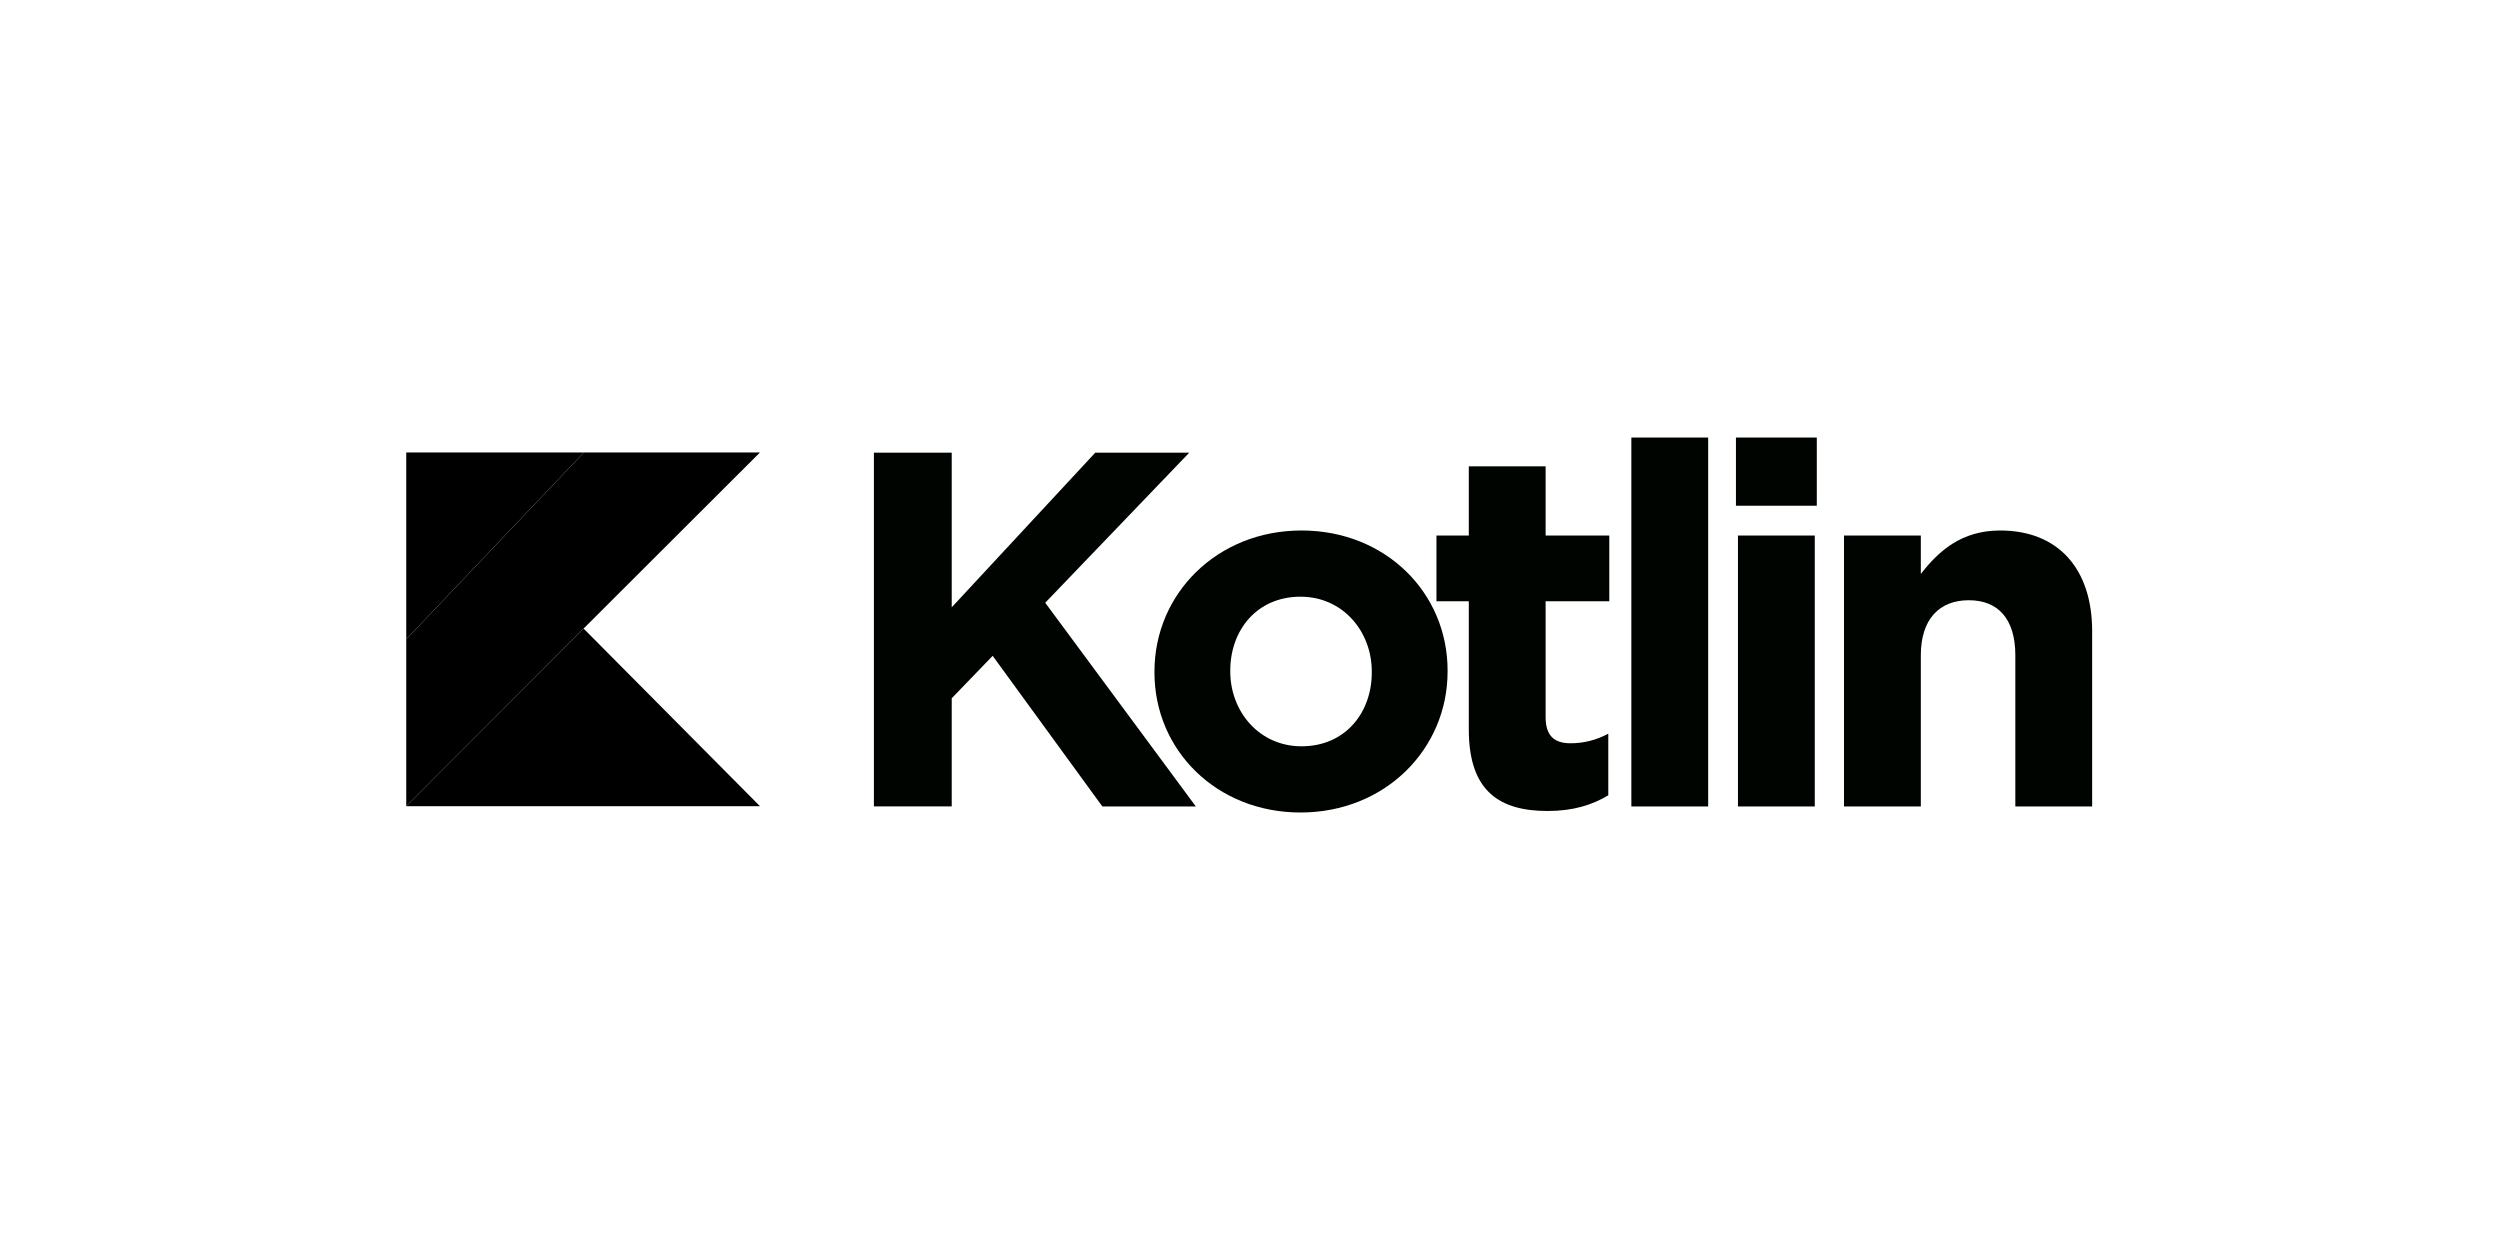 <svg width="400" height="200" viewBox="0 0 400 200" fill="none" xmlns="http://www.w3.org/2000/svg">
<path d="M139.823 72.426H152.276V97.17L175.241 72.426H190.281L167.236 96.442L191.332 129.03H176.373L158.826 104.933L152.276 111.725V129.029H139.823V72.426Z" fill="#000400"/>
<path d="M184.714 107.6V107.44C184.714 94.986 194.742 84.878 208.246 84.878C221.669 84.878 231.615 94.825 231.615 107.278V107.44C231.615 119.892 221.588 130 208.084 130C194.661 130 184.714 120.054 184.714 107.6V107.6ZM219.486 107.6V107.44C219.486 101.051 214.876 95.472 208.084 95.472C201.049 95.472 196.844 100.889 196.844 107.278V107.44C196.844 113.828 201.453 119.407 208.246 119.407C215.281 119.407 219.486 113.989 219.486 107.6V107.6Z" fill="#000400"/>
<path d="M235.008 116.739V96.2H229.833V85.688H235.008V74.609H247.299V85.688H257.488V96.2H247.299V114.718C247.299 117.547 248.512 118.922 251.262 118.922C253.381 118.933 255.468 118.404 257.326 117.385V127.251C254.738 128.787 251.747 129.758 247.623 129.758C240.103 129.758 235.008 126.766 235.008 116.739V116.739ZM261.016 70H273.307V129.03H261.016V70ZM277.75 70H290.688V80.916H277.75V70ZM278.074 85.688H290.365V129.03H278.074L278.074 85.688ZM295.04 85.688H307.332V91.833C310.162 88.194 313.801 84.879 320.027 84.879C329.326 84.879 334.744 91.024 334.744 100.971V129.03H322.453V104.852C322.453 99.03 319.703 96.038 315.013 96.038C310.323 96.038 307.332 99.03 307.332 104.852V129.03H295.04L295.04 85.688Z" fill="#000400"/>
<path d="M93.414 72.397L65 102.278V128.991L93.373 100.568L121.593 72.397H93.414Z" fill="url(#paint0_linear)"/>
<path d="M65 128.991L93.373 100.568L121.593 128.991H65Z" fill="url(#paint1_linear)"/>
<path d="M65 72.397H93.414L65 102.278V72.397Z" fill="url(#paint2_linear)"/>
<defs>
<linearGradient id="paint0_linear" x1="55.472" y1="124.429" x2="108.135" y2="71.766" gradientUnits="userSpaceOnUse">
<stop offset="0.108"/>
<stop offset="0.173"/>
<stop offset="0.492"/>
<stop offset="0.716"/>
<stop offset="0.823"/>
</linearGradient>
<linearGradient id="paint1_linear" x1="83.062" y1="139.201" x2="108.73" y2="113.532" gradientUnits="userSpaceOnUse">
<stop offset="0.296"/>
<stop offset="0.694"/>
<stop offset="1"/>
</linearGradient>
<linearGradient id="paint2_linear" x1="16.725" y1="1418.35" x2="1360.2" y2="140.825" gradientUnits="userSpaceOnUse">
<stop offset="0.296"/>
<stop offset="0.694"/>
<stop offset="1"/>
</linearGradient>
</defs>
</svg>

